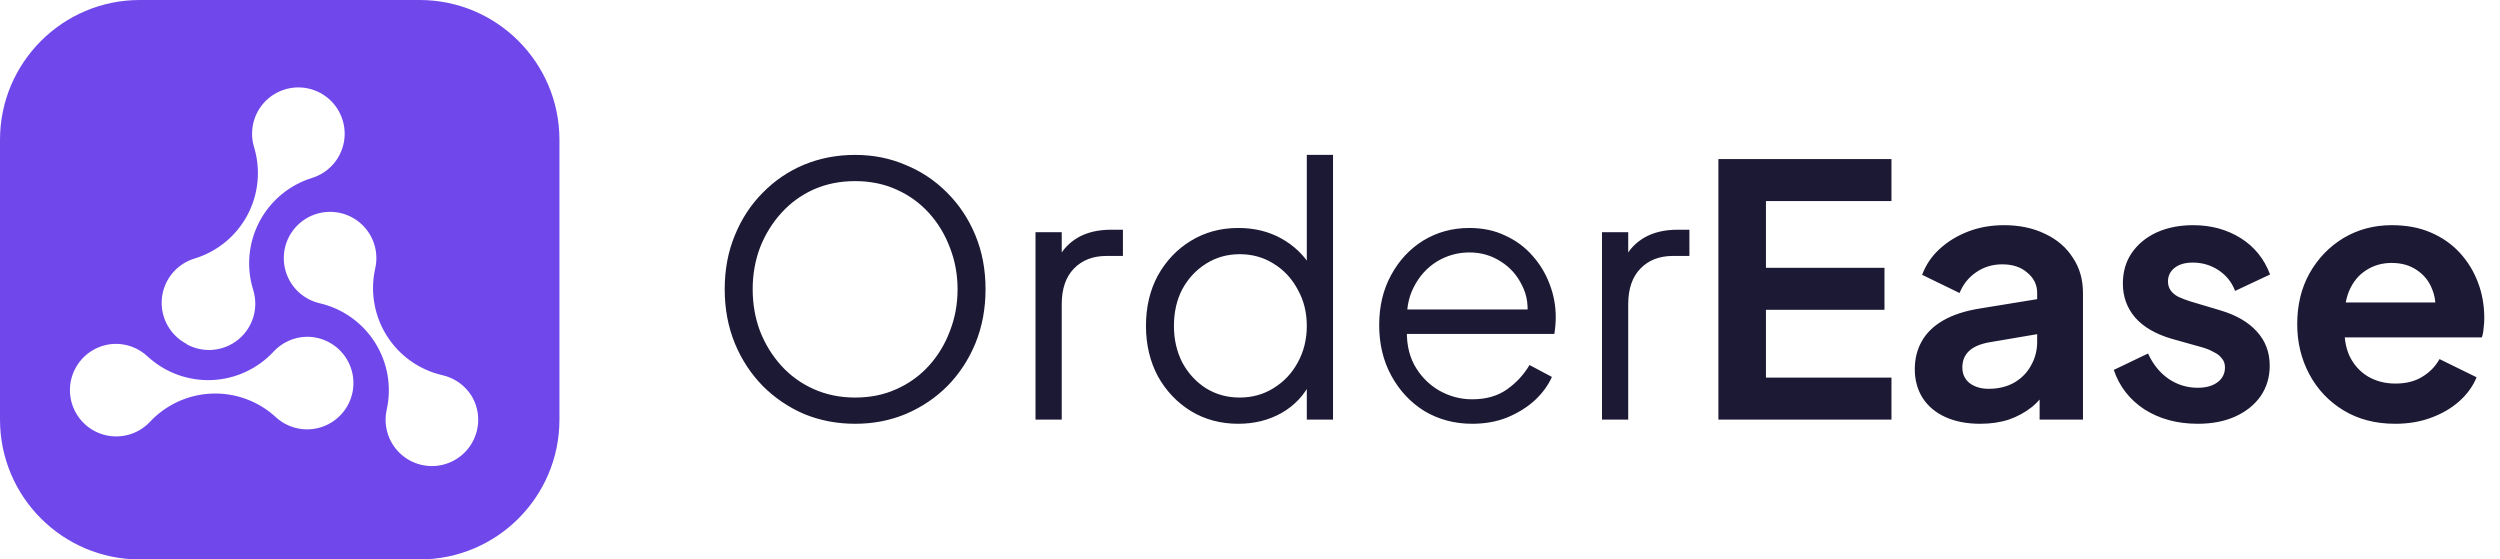 <svg width="143" height="32" viewBox="0 0 143 32" fill="none" xmlns="http://www.w3.org/2000/svg">
<path d="M48.913 24.24C47.873 24.24 46.9 24.053 45.993 23.68C45.099 23.293 44.313 22.76 43.633 22.08C42.953 21.387 42.419 20.573 42.033 19.64C41.646 18.693 41.453 17.66 41.453 16.54C41.453 15.42 41.646 14.393 42.033 13.46C42.419 12.513 42.953 11.7 43.633 11.02C44.313 10.327 45.099 9.793 45.993 9.42C46.9 9.047 47.873 8.86 48.913 8.86C49.953 8.86 50.919 9.053 51.813 9.44C52.719 9.813 53.513 10.347 54.193 11.04C54.873 11.72 55.406 12.527 55.793 13.46C56.179 14.393 56.373 15.42 56.373 16.54C56.373 17.66 56.179 18.693 55.793 19.64C55.406 20.573 54.873 21.387 54.193 22.08C53.513 22.76 52.719 23.293 51.813 23.68C50.919 24.053 49.953 24.24 48.913 24.24ZM48.913 22.74C49.779 22.74 50.566 22.58 51.273 22.26C51.993 21.94 52.613 21.493 53.133 20.92C53.653 20.347 54.053 19.687 54.333 18.94C54.626 18.193 54.773 17.393 54.773 16.54C54.773 15.7 54.626 14.907 54.333 14.16C54.053 13.413 53.653 12.753 53.133 12.18C52.613 11.607 51.993 11.16 51.273 10.84C50.566 10.52 49.779 10.36 48.913 10.36C48.046 10.36 47.253 10.52 46.533 10.84C45.826 11.16 45.213 11.607 44.693 12.18C44.173 12.753 43.766 13.413 43.473 14.16C43.193 14.907 43.053 15.7 43.053 16.54C43.053 17.393 43.193 18.193 43.473 18.94C43.766 19.687 44.173 20.347 44.693 20.92C45.213 21.493 45.833 21.94 46.553 22.26C47.273 22.58 48.059 22.74 48.913 22.74ZM59.231 24V13.28H60.731V15.04L60.531 14.78C60.785 14.273 61.165 13.873 61.671 13.58C62.191 13.287 62.818 13.14 63.551 13.14H64.231V14.64H63.291C62.518 14.64 61.898 14.88 61.431 15.36C60.965 15.84 60.731 16.52 60.731 17.4V24H59.231ZM70.829 24.24C69.829 24.24 68.929 24 68.129 23.52C67.329 23.027 66.696 22.36 66.229 21.52C65.776 20.667 65.549 19.707 65.549 18.64C65.549 17.56 65.776 16.6 66.229 15.76C66.696 14.92 67.323 14.26 68.109 13.78C68.909 13.287 69.816 13.04 70.829 13.04C71.749 13.04 72.569 13.24 73.289 13.64C74.009 14.04 74.576 14.58 74.989 15.26L74.749 15.68V8.86H76.249V24H74.749V21.6L74.989 21.82C74.616 22.593 74.056 23.193 73.309 23.62C72.576 24.033 71.749 24.24 70.829 24.24ZM70.909 22.74C71.629 22.74 72.276 22.56 72.849 22.2C73.436 21.84 73.896 21.353 74.229 20.74C74.576 20.113 74.749 19.413 74.749 18.64C74.749 17.867 74.576 17.173 74.229 16.56C73.896 15.933 73.436 15.44 72.849 15.08C72.276 14.72 71.629 14.54 70.909 14.54C70.203 14.54 69.563 14.72 68.989 15.08C68.416 15.44 67.963 15.927 67.629 16.54C67.309 17.153 67.149 17.853 67.149 18.64C67.149 19.413 67.309 20.113 67.629 20.74C67.963 21.353 68.409 21.84 68.969 22.2C69.543 22.56 70.189 22.74 70.909 22.74ZM84.209 24.24C83.209 24.24 82.302 24 81.489 23.52C80.689 23.027 80.056 22.353 79.589 21.5C79.122 20.647 78.889 19.68 78.889 18.6C78.889 17.52 79.116 16.567 79.569 15.74C80.022 14.9 80.636 14.24 81.409 13.76C82.196 13.28 83.076 13.04 84.049 13.04C84.822 13.04 85.509 13.187 86.109 13.48C86.722 13.76 87.242 14.147 87.669 14.64C88.096 15.12 88.422 15.667 88.649 16.28C88.876 16.88 88.989 17.5 88.989 18.14C88.989 18.273 88.982 18.427 88.969 18.6C88.956 18.76 88.936 18.927 88.909 19.1H79.849V17.7H88.049L87.329 18.3C87.449 17.567 87.362 16.913 87.069 16.34C86.789 15.753 86.382 15.293 85.849 14.96C85.316 14.613 84.716 14.44 84.049 14.44C83.382 14.44 82.762 14.613 82.189 14.96C81.629 15.307 81.189 15.793 80.869 16.42C80.549 17.033 80.422 17.767 80.489 18.62C80.422 19.473 80.556 20.22 80.889 20.86C81.236 21.487 81.702 21.973 82.289 22.32C82.889 22.667 83.529 22.84 84.209 22.84C84.996 22.84 85.656 22.653 86.189 22.28C86.722 21.907 87.156 21.44 87.489 20.88L88.769 21.56C88.556 22.04 88.229 22.487 87.789 22.9C87.349 23.3 86.822 23.627 86.209 23.88C85.609 24.12 84.942 24.24 84.209 24.24ZM91.634 24V13.28H93.134V15.04L92.934 14.78C93.187 14.273 93.567 13.873 94.074 13.58C94.594 13.287 95.22 13.14 95.954 13.14H96.634V14.64H95.694C94.92 14.64 94.3 14.88 93.834 15.36C93.367 15.84 93.134 16.52 93.134 17.4V24H91.634ZM98.292 24V9.1H108.192V11.5H101.012V15.32H107.792V17.72H101.012V21.6H108.192V24H98.292ZM113.266 24.24C112.506 24.24 111.846 24.113 111.286 23.86C110.726 23.607 110.293 23.247 109.986 22.78C109.679 22.3 109.526 21.747 109.526 21.12C109.526 20.52 109.659 19.987 109.926 19.52C110.193 19.04 110.606 18.64 111.166 18.32C111.726 18 112.433 17.773 113.286 17.64L116.846 17.06V19.06L113.786 19.58C113.266 19.673 112.879 19.84 112.626 20.08C112.373 20.32 112.246 20.633 112.246 21.02C112.246 21.393 112.386 21.693 112.666 21.92C112.959 22.133 113.319 22.24 113.746 22.24C114.293 22.24 114.773 22.127 115.186 21.9C115.613 21.66 115.939 21.333 116.166 20.92C116.406 20.507 116.526 20.053 116.526 19.56V16.76C116.526 16.293 116.339 15.907 115.966 15.6C115.606 15.28 115.126 15.12 114.526 15.12C113.966 15.12 113.466 15.273 113.026 15.58C112.599 15.873 112.286 16.267 112.086 16.76L109.946 15.72C110.159 15.147 110.493 14.653 110.946 14.24C111.413 13.813 111.959 13.48 112.586 13.24C113.213 13 113.893 12.88 114.626 12.88C115.519 12.88 116.306 13.047 116.986 13.38C117.666 13.7 118.193 14.153 118.566 14.74C118.953 15.313 119.146 15.987 119.146 16.76V24H116.666V22.14L117.226 22.1C116.946 22.567 116.613 22.96 116.226 23.28C115.839 23.587 115.399 23.827 114.906 24C114.413 24.16 113.866 24.24 113.266 24.24ZM125.708 24.24C124.548 24.24 123.534 23.967 122.668 23.42C121.814 22.86 121.228 22.107 120.908 21.16L122.868 20.22C123.148 20.833 123.534 21.313 124.028 21.66C124.534 22.007 125.094 22.18 125.708 22.18C126.188 22.18 126.568 22.073 126.848 21.86C127.128 21.647 127.268 21.367 127.268 21.02C127.268 20.807 127.208 20.633 127.088 20.5C126.981 20.353 126.828 20.233 126.628 20.14C126.441 20.033 126.234 19.947 126.008 19.88L124.228 19.38C123.308 19.113 122.608 18.707 122.128 18.16C121.661 17.613 121.428 16.967 121.428 16.22C121.428 15.553 121.594 14.973 121.928 14.48C122.274 13.973 122.748 13.58 123.348 13.3C123.961 13.02 124.661 12.88 125.448 12.88C126.474 12.88 127.381 13.127 128.168 13.62C128.954 14.113 129.514 14.807 129.848 15.7L127.848 16.64C127.661 16.147 127.348 15.753 126.908 15.46C126.468 15.167 125.974 15.02 125.428 15.02C124.988 15.02 124.641 15.12 124.388 15.32C124.134 15.52 124.008 15.78 124.008 16.1C124.008 16.3 124.061 16.473 124.168 16.62C124.274 16.767 124.421 16.887 124.608 16.98C124.808 17.073 125.034 17.16 125.288 17.24L127.028 17.76C127.921 18.027 128.608 18.427 129.088 18.96C129.581 19.493 129.828 20.147 129.828 20.92C129.828 21.573 129.654 22.153 129.308 22.66C128.961 23.153 128.481 23.54 127.868 23.82C127.254 24.1 126.534 24.24 125.708 24.24ZM137.001 24.24C135.881 24.24 134.901 23.987 134.061 23.48C133.221 22.973 132.568 22.287 132.101 21.42C131.634 20.553 131.401 19.593 131.401 18.54C131.401 17.447 131.634 16.48 132.101 15.64C132.581 14.787 133.228 14.113 134.041 13.62C134.868 13.127 135.788 12.88 136.801 12.88C137.654 12.88 138.401 13.02 139.041 13.3C139.694 13.58 140.248 13.967 140.701 14.46C141.154 14.953 141.501 15.52 141.741 16.16C141.981 16.787 142.101 17.467 142.101 18.2C142.101 18.387 142.088 18.58 142.061 18.78C142.048 18.98 142.014 19.153 141.961 19.3H133.561V17.3H140.481L139.241 18.24C139.361 17.627 139.328 17.08 139.141 16.6C138.968 16.12 138.674 15.74 138.261 15.46C137.861 15.18 137.374 15.04 136.801 15.04C136.254 15.04 135.768 15.18 135.341 15.46C134.914 15.727 134.588 16.127 134.361 16.66C134.148 17.18 134.068 17.813 134.121 18.56C134.068 19.227 134.154 19.82 134.381 20.34C134.621 20.847 134.968 21.24 135.421 21.52C135.888 21.8 136.421 21.94 137.021 21.94C137.621 21.94 138.128 21.813 138.541 21.56C138.968 21.307 139.301 20.967 139.541 20.54L141.661 21.58C141.448 22.1 141.114 22.56 140.661 22.96C140.208 23.36 139.668 23.673 139.041 23.9C138.428 24.127 137.748 24.24 137.001 24.24Z" fill="#1C1934"/>
<path fill-rule="evenodd" clip-rule="evenodd" d="M24 0C28.418 0 32 3.582 32 8V24C32 28.418 28.418 32 24 32H8C3.582 32 0 28.418 0 24V8C0 3.582 3.582 0 8 0H24ZM26.248 21.878C26.536 22.08 26.781 22.338 26.968 22.636C27.193 23.005 27.323 23.423 27.349 23.855C27.374 24.286 27.294 24.716 27.114 25.109C26.935 25.502 26.663 25.846 26.32 26.109C25.978 26.372 25.577 26.548 25.151 26.621C24.725 26.694 24.288 26.661 23.878 26.526C23.468 26.392 23.097 26.158 22.797 25.847C22.497 25.536 22.279 25.157 22.159 24.741C22.04 24.326 22.024 23.888 22.113 23.466C22.263 22.81 22.282 22.131 22.17 21.468C22.057 20.805 21.814 20.171 21.456 19.602C21.098 19.033 20.631 18.54 20.081 18.151C19.532 17.763 18.912 17.487 18.256 17.339C17.748 17.216 17.289 16.946 16.935 16.562C16.581 16.179 16.348 15.699 16.266 15.184C16.183 14.668 16.255 14.14 16.472 13.665C16.689 13.191 17.041 12.791 17.485 12.515C17.928 12.24 18.443 12.102 18.965 12.119C19.487 12.136 19.992 12.306 20.417 12.608C20.842 12.911 21.168 13.333 21.355 13.82C21.541 14.308 21.579 14.839 21.464 15.349C21.166 16.666 21.401 18.048 22.117 19.192C22.835 20.337 23.976 21.151 25.291 21.457C25.635 21.532 25.96 21.675 26.248 21.878ZM10.686 19.688C10.686 19.693 10.689 19.698 10.693 19.7C11.155 19.95 11.68 20.057 12.203 20.008C12.728 19.959 13.227 19.753 13.635 19.418C14.043 19.084 14.341 18.634 14.492 18.129C14.643 17.623 14.639 17.084 14.482 16.58C14.282 15.938 14.21 15.262 14.272 14.593C14.334 13.923 14.527 13.272 14.841 12.677C15.154 12.082 15.582 11.555 16.1 11.125C16.618 10.696 17.215 10.373 17.858 10.175C18.357 10.019 18.798 9.719 19.126 9.313C19.455 8.907 19.656 8.412 19.704 7.892C19.752 7.372 19.645 6.849 19.396 6.389C19.148 5.93 18.769 5.554 18.308 5.309C17.846 5.064 17.323 4.961 16.803 5.013C16.283 5.065 15.79 5.27 15.386 5.601C14.982 5.933 14.686 6.376 14.533 6.876C14.381 7.376 14.38 7.91 14.53 8.41C14.925 9.702 14.791 11.097 14.159 12.291C13.527 13.485 12.448 14.379 11.158 14.779C10.649 14.927 10.195 15.224 9.857 15.632C9.518 16.04 9.31 16.541 9.259 17.069C9.209 17.596 9.317 18.127 9.572 18.593C9.824 19.055 10.21 19.432 10.678 19.674C10.683 19.677 10.686 19.682 10.686 19.688ZM16.483 19.506C16.802 19.358 17.149 19.276 17.501 19.264C17.933 19.253 18.362 19.348 18.749 19.541C19.137 19.734 19.471 20.019 19.722 20.371C19.974 20.723 20.136 21.131 20.193 21.56C20.25 21.989 20.202 22.425 20.052 22.831C19.901 23.236 19.654 23.599 19.331 23.887C19.008 24.175 18.619 24.38 18.199 24.483C17.779 24.586 17.34 24.585 16.92 24.479C16.501 24.373 16.114 24.166 15.793 23.876C15.3 23.418 14.721 23.062 14.09 22.828C13.459 22.594 12.788 22.487 12.116 22.513C11.443 22.539 10.782 22.697 10.171 22.979C9.56 23.26 9.01 23.66 8.554 24.154C8.254 24.465 7.882 24.698 7.471 24.832C7.06 24.967 6.623 24.998 6.197 24.925C5.771 24.851 5.37 24.674 5.028 24.41C4.686 24.145 4.414 23.801 4.236 23.407C4.057 23.014 3.978 22.582 4.005 22.151C4.032 21.719 4.164 21.301 4.39 20.933C4.615 20.564 4.928 20.256 5.3 20.036C5.672 19.816 6.092 19.69 6.524 19.67C6.874 19.656 7.224 19.712 7.553 19.835C7.882 19.958 8.183 20.145 8.439 20.385C9.43 21.302 10.743 21.789 12.092 21.74C13.441 21.691 14.716 21.11 15.638 20.124C15.876 19.864 16.163 19.654 16.483 19.506Z" fill="#6F47EB"/>
</svg>
